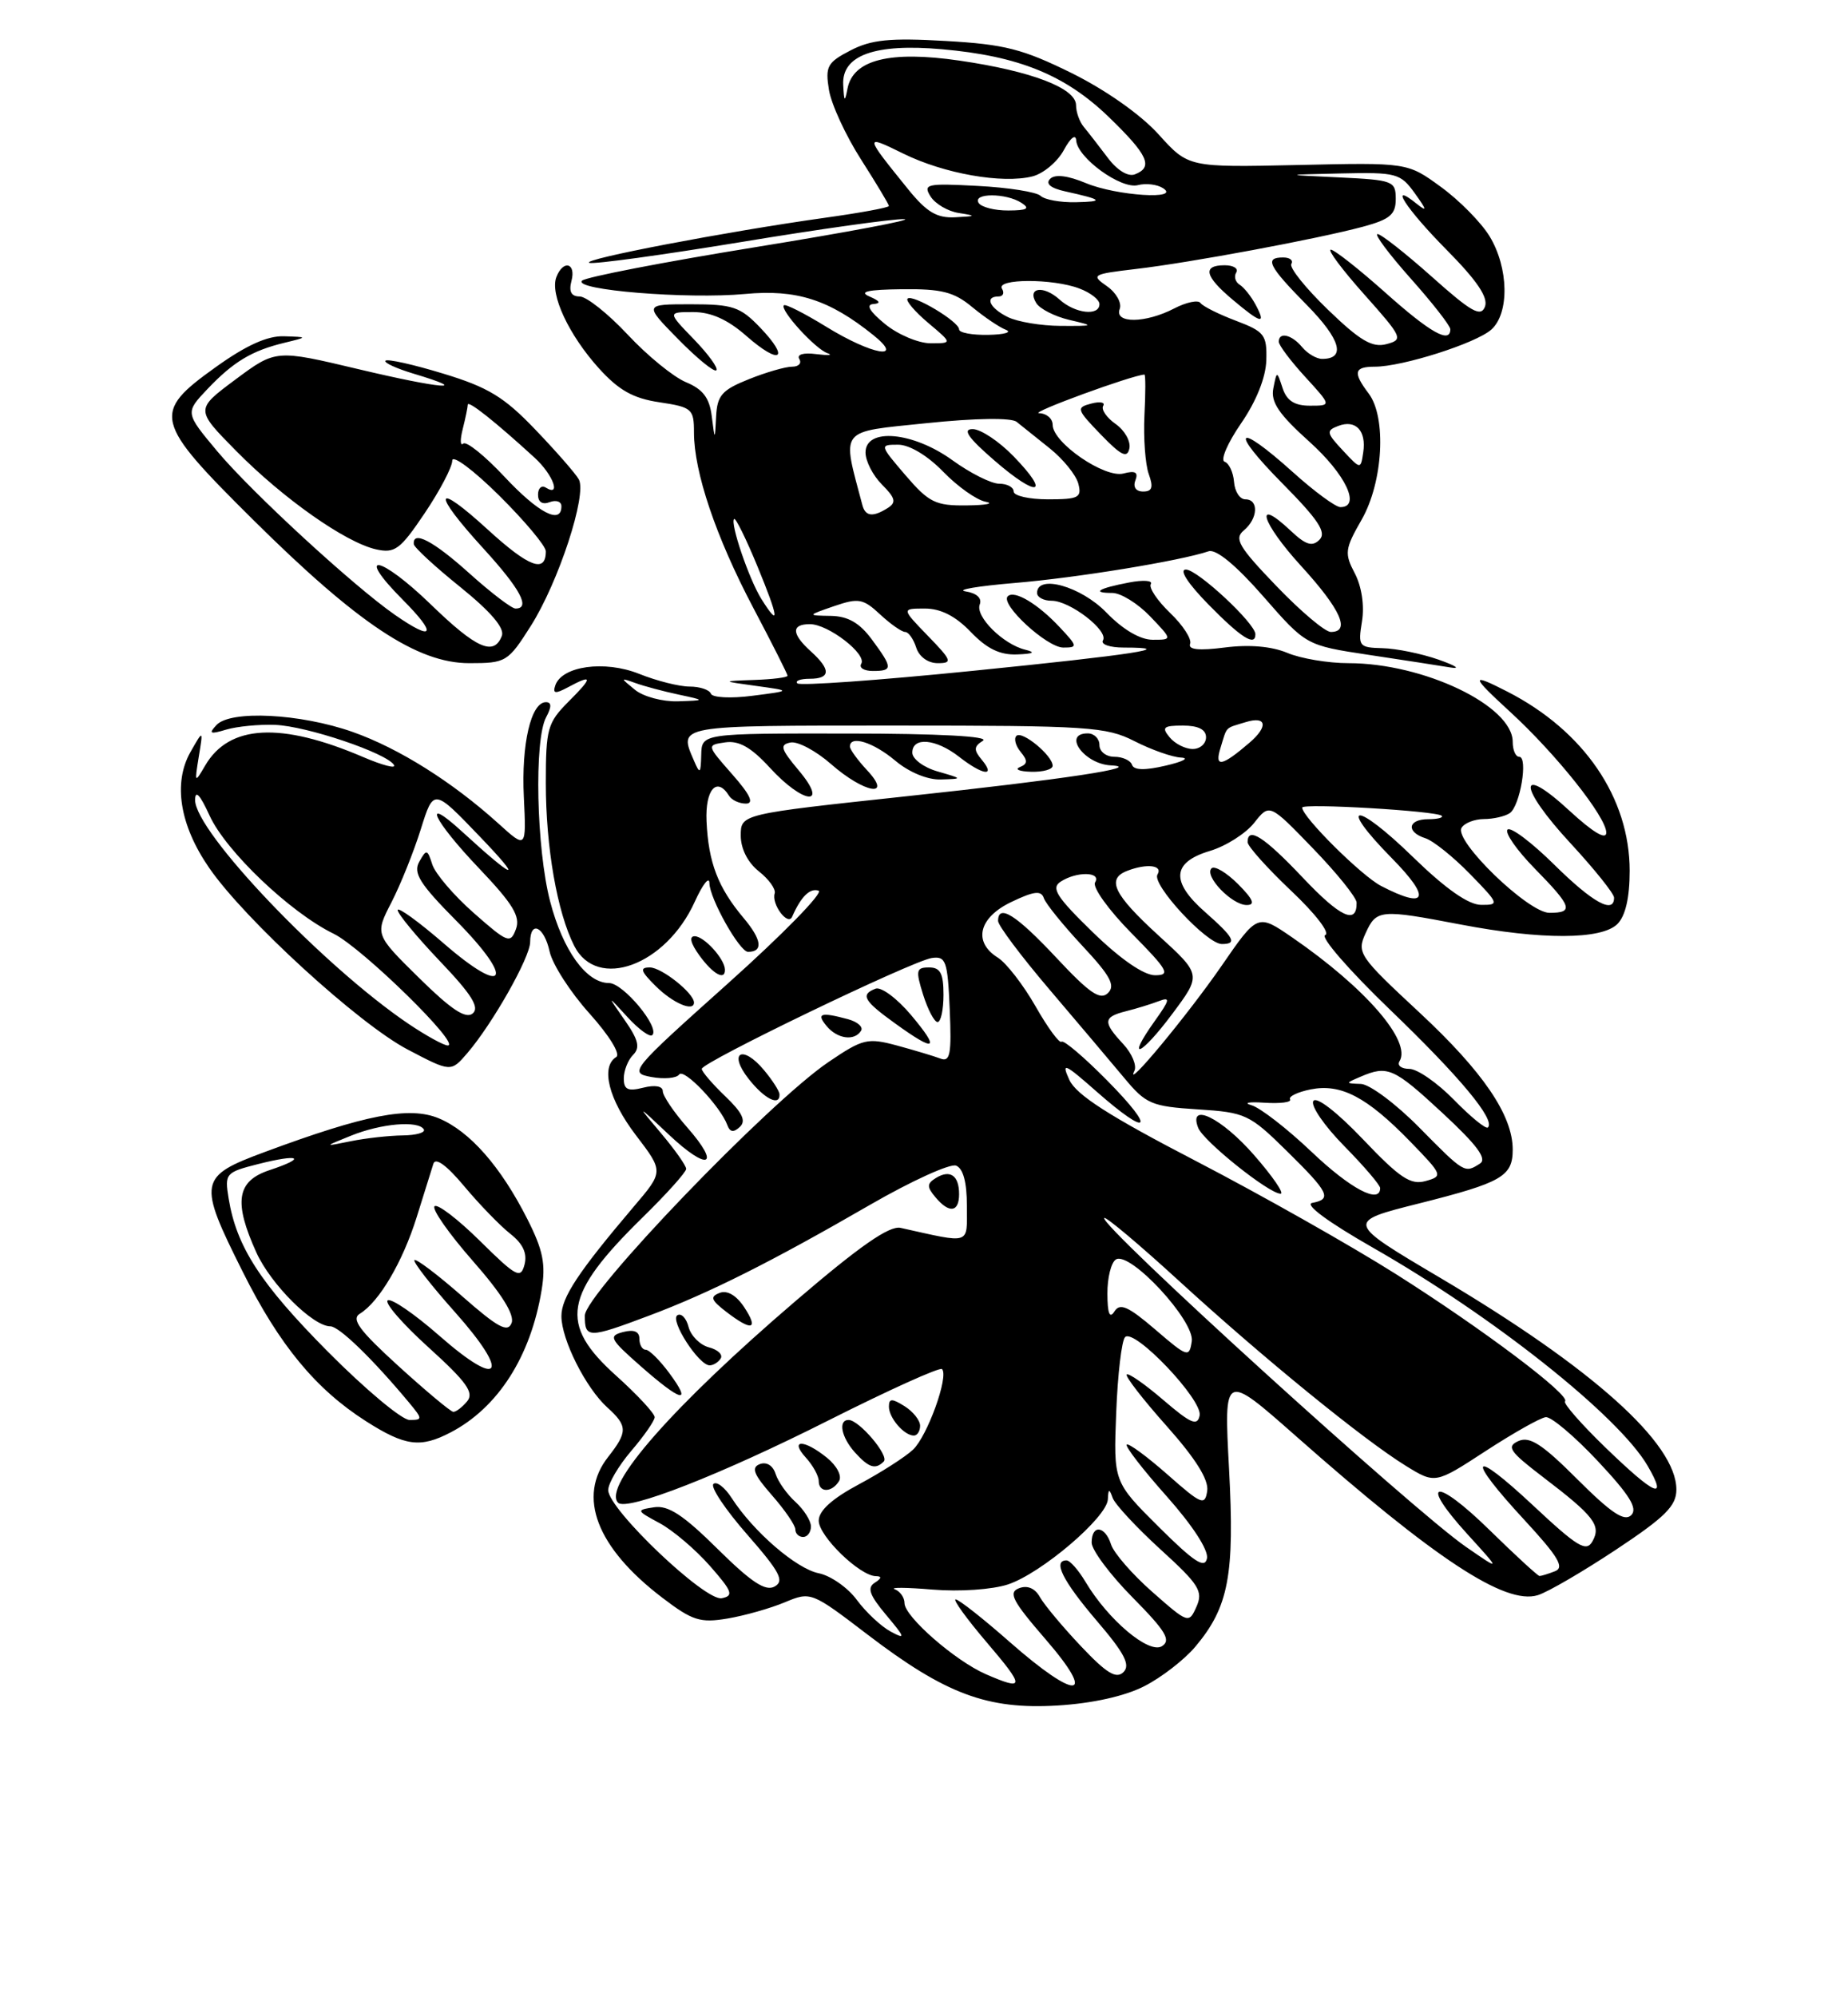 <?xml version="1.0" encoding="UTF-8" standalone="no"?>
<!DOCTYPE svg PUBLIC "-//W3C//DTD SVG 1.1//EN" "http://www.w3.org/Graphics/SVG/1.1/DTD/svg11.dtd" >
<svg xmlns="http://www.w3.org/2000/svg" xmlns:xlink="http://www.w3.org/1999/xlink" version="1.1" viewBox="0 0 237 256">
 <g >
 <path fill="currentColor"
d=" M 146.74 216.13 C 148.95 215.01 151.89 212.73 153.29 211.07 C 157.58 205.97 158.35 201.90 157.62 188.26 C 156.96 175.92 156.96 175.92 166.19 184.06 C 184.07 199.84 193.03 205.74 197.21 204.46 C 198.47 204.08 202.98 201.45 207.24 198.63 C 213.55 194.45 214.99 193.02 214.99 190.93 C 215.01 185.00 204.23 175.34 184.68 163.77 C 172.57 156.61 172.57 156.61 182.02 154.24 C 192.62 151.57 194.00 150.78 194.00 147.34 C 194.00 142.94 190.19 137.35 182.01 129.75 C 174.28 122.57 173.98 122.13 175.13 119.62 C 176.52 116.56 176.99 116.52 187.34 118.50 C 197.70 120.48 205.40 120.46 207.43 118.43 C 208.46 117.40 209.00 115.05 209.00 111.62 C 209.00 102.25 203.14 93.67 193.30 88.64 C 188.53 86.20 188.59 86.58 193.68 91.25 C 199.58 96.66 206.00 104.72 206.00 106.72 C 206.00 107.70 204.32 106.71 201.31 103.94 C 194.59 97.74 194.66 100.79 201.41 108.08 C 204.48 111.40 207.00 114.54 207.00 115.06 C 207.00 117.21 204.25 115.69 199.31 110.81 C 196.41 107.95 193.73 105.94 193.34 106.33 C 192.95 106.72 194.51 108.96 196.81 111.31 C 201.62 116.21 201.88 117.00 198.71 117.00 C 195.99 117.00 186.42 107.74 187.44 106.10 C 187.81 105.49 189.10 104.99 190.31 104.98 C 191.51 104.98 193.00 104.64 193.61 104.23 C 194.94 103.36 196.01 97.00 194.83 97.00 C 194.37 97.00 194.00 96.14 194.00 95.09 C 194.00 90.46 182.59 85.00 172.93 85.00 C 170.35 85.00 166.82 84.41 165.09 83.68 C 163.08 82.84 160.21 82.59 157.09 82.99 C 153.74 83.42 152.34 83.27 152.63 82.52 C 152.86 81.92 151.71 80.13 150.06 78.56 C 148.42 76.98 147.30 75.32 147.59 74.86 C 147.87 74.40 146.61 74.31 144.80 74.66 C 140.86 75.41 139.91 76.00 142.65 76.00 C 143.74 76.00 145.92 77.35 147.50 79.00 C 150.37 82.00 150.37 82.00 147.83 82.00 C 146.23 82.00 144.01 80.70 141.89 78.51 C 138.63 75.15 133.00 73.57 133.00 76.00 C 133.00 76.55 133.84 77.00 134.87 77.00 C 137.22 77.00 142.21 80.85 141.45 82.08 C 141.14 82.59 142.33 83.00 144.11 83.00 C 151.29 83.00 145.40 83.91 124.68 85.99 C 112.67 87.20 102.59 87.92 102.26 87.59 C 101.93 87.27 102.64 87.00 103.83 87.00 C 106.53 87.00 106.59 85.84 104.00 83.50 C 101.50 81.24 101.45 80.00 103.87 80.00 C 106.22 80.00 111.21 83.85 110.45 85.08 C 110.14 85.59 110.81 86.00 111.94 86.00 C 114.52 86.00 114.51 85.61 111.81 81.96 C 110.24 79.84 108.76 78.98 106.56 78.94 C 103.50 78.89 103.50 78.89 106.97 77.69 C 110.10 76.62 110.69 76.72 112.87 78.75 C 114.20 79.99 115.65 81.00 116.08 81.00 C 116.51 81.00 117.15 81.90 117.50 83.00 C 117.87 84.17 119.01 85.00 120.26 85.00 C 122.19 85.00 122.08 84.67 119.00 81.50 C 115.61 78.00 115.61 78.00 118.62 78.00 C 120.65 78.00 122.55 78.97 124.50 81.00 C 126.56 83.15 128.24 83.97 130.44 83.88 C 132.54 83.80 132.87 83.62 131.50 83.28 C 128.65 82.59 125.05 79.02 125.65 77.47 C 125.96 76.67 125.25 76.02 123.83 75.80 C 122.55 75.60 125.39 75.12 130.15 74.72 C 138.06 74.06 151.32 71.90 155.00 70.66 C 155.95 70.34 158.51 72.44 162.00 76.43 C 167.50 82.72 167.50 82.72 175.50 83.93 C 179.90 84.59 184.62 85.32 186.00 85.55 C 187.38 85.77 186.70 85.33 184.50 84.55 C 182.30 83.78 179.07 83.12 177.31 83.08 C 174.27 83.00 174.15 82.85 174.67 79.64 C 175.00 77.63 174.63 75.17 173.75 73.49 C 172.40 70.92 172.47 70.37 174.63 66.60 C 177.38 61.79 177.84 53.50 175.53 50.44 C 173.48 47.73 173.65 47.00 176.32 47.00 C 179.86 47.00 189.28 44.00 191.25 42.25 C 193.60 40.16 193.49 34.32 191.03 30.28 C 189.95 28.51 187.14 25.66 184.78 23.95 C 180.50 20.83 180.50 20.83 166.46 21.15 C 152.41 21.46 152.41 21.46 148.59 17.23 C 146.31 14.70 141.80 11.53 137.44 9.37 C 131.17 6.28 128.85 5.68 121.26 5.25 C 114.13 4.84 111.74 5.08 109.08 6.46 C 106.10 8.00 105.82 8.51 106.31 11.52 C 106.61 13.36 108.46 17.38 110.43 20.45 C 112.39 23.52 114.00 26.20 114.00 26.40 C 114.00 26.61 110.29 27.29 105.75 27.92 C 93.24 29.67 74.36 33.27 75.58 33.69 C 76.17 33.89 84.91 32.69 95.01 31.03 C 105.11 29.36 114.53 28.04 115.94 28.09 C 117.35 28.13 108.83 29.74 97.00 31.66 C 85.17 33.57 75.12 35.52 74.65 35.97 C 73.42 37.17 88.14 38.37 95.55 37.68 C 102.15 37.06 106.34 38.40 112.00 42.95 C 116.12 46.25 111.84 45.50 105.96 41.88 C 103.18 40.17 100.74 38.93 100.53 39.13 C 99.97 39.70 104.56 44.74 106.12 45.27 C 106.88 45.53 106.24 45.58 104.70 45.39 C 103.04 45.17 102.15 45.43 102.51 46.02 C 102.84 46.56 102.43 47.00 101.58 47.00 C 100.73 47.00 98.23 47.72 96.02 48.61 C 92.59 49.98 91.98 50.68 91.84 53.36 C 91.68 56.50 91.68 56.50 91.28 53.35 C 90.99 51.00 90.15 49.89 87.98 48.99 C 86.38 48.33 83.02 45.59 80.50 42.89 C 77.98 40.20 75.21 38.00 74.34 38.00 C 73.26 38.00 72.93 37.38 73.29 36.00 C 73.90 33.68 72.22 33.26 71.35 35.52 C 70.51 37.72 72.94 42.92 76.79 47.19 C 79.35 50.02 81.19 51.06 84.57 51.56 C 88.75 52.19 89.00 52.41 89.00 55.43 C 89.00 60.51 91.81 68.81 96.58 77.86 C 99.01 82.46 101.00 86.40 101.00 86.61 C 101.00 86.83 99.09 87.07 96.75 87.15 C 92.50 87.30 92.50 87.30 97.00 87.92 C 101.50 88.54 101.50 88.54 96.50 89.18 C 93.74 89.54 91.35 89.42 91.17 88.91 C 90.98 88.41 89.75 88.00 88.44 88.00 C 87.12 88.00 84.21 87.27 81.97 86.37 C 77.54 84.60 72.05 85.36 71.21 87.86 C 70.86 88.91 71.21 88.96 72.82 88.10 C 76.04 86.37 76.07 86.78 72.92 89.92 C 70.21 92.64 70.00 93.39 70.00 100.37 C 70.00 108.61 71.46 116.96 73.65 121.25 C 76.58 126.99 85.39 123.76 89.10 115.58 C 90.12 113.34 90.97 112.26 90.98 113.19 C 91.00 115.16 94.85 122.00 95.93 122.00 C 97.91 122.00 97.70 120.44 95.37 117.67 C 92.08 113.76 90.85 110.55 90.61 105.25 C 90.43 101.18 91.94 99.48 93.50 102.00 C 93.84 102.55 94.81 103.00 95.66 103.00 C 96.74 103.00 96.22 101.87 93.91 99.25 C 90.61 95.50 90.61 95.50 93.02 95.15 C 94.77 94.90 96.34 95.79 98.73 98.40 C 103.04 103.11 106.37 103.42 102.44 98.75 C 100.13 96.00 99.96 95.45 101.38 95.17 C 102.30 94.99 104.63 96.23 106.56 97.92 C 110.87 101.70 114.58 102.32 111.17 98.69 C 109.98 97.41 109.00 96.06 109.00 95.69 C 109.00 94.19 112.00 95.13 114.82 97.50 C 116.58 98.98 118.95 99.96 120.64 99.91 C 123.50 99.82 123.50 99.82 120.25 98.88 C 118.46 98.37 117.00 97.28 117.00 96.47 C 117.00 94.41 120.03 94.68 123.00 97.00 C 126.02 99.36 127.75 99.61 125.94 97.42 C 124.85 96.12 124.87 95.69 126.06 94.94 C 126.96 94.38 120.38 94.02 108.75 94.02 C 90.00 94.00 90.00 94.00 89.93 96.75 C 89.87 99.19 89.76 99.27 89.00 97.50 C 87.03 92.92 86.54 93.00 114.79 93.00 C 139.60 93.00 141.87 93.15 145.50 95.00 C 147.66 96.10 150.34 97.05 151.46 97.10 C 152.58 97.16 151.71 97.62 149.51 98.13 C 146.84 98.76 145.41 98.73 145.18 98.03 C 144.99 97.47 143.97 97.00 142.92 97.00 C 141.86 97.00 141.00 96.33 141.00 95.50 C 141.00 94.67 140.32 94.00 139.50 94.00 C 136.21 94.00 139.04 97.93 142.45 98.10 C 146.90 98.32 136.50 99.89 116.25 102.06 C 95.00 104.34 95.00 104.34 95.00 107.10 C 95.00 108.79 95.90 110.56 97.33 111.69 C 98.61 112.70 99.52 113.97 99.35 114.51 C 98.91 115.89 101.05 118.74 101.59 117.50 C 102.73 114.91 103.87 113.79 104.98 114.16 C 105.65 114.38 100.43 119.72 93.38 126.03 C 80.85 137.24 80.63 137.50 83.53 138.04 C 85.16 138.34 86.77 138.20 87.10 137.72 C 87.70 136.86 92.39 141.79 93.28 144.21 C 93.61 145.12 94.08 145.19 94.88 144.44 C 95.71 143.67 95.21 142.61 93.01 140.51 C 91.35 138.92 90.00 137.35 90.00 137.00 C 90.00 136.16 117.00 123.15 119.50 122.79 C 121.31 122.53 121.53 123.15 121.80 129.38 C 122.05 135.12 121.85 136.16 120.61 135.68 C 119.79 135.37 117.29 134.62 115.05 134.01 C 111.25 132.99 110.67 133.13 106.24 136.13 C 98.54 141.35 75.00 165.84 75.00 168.63 C 75.00 171.56 75.45 171.56 83.24 168.63 C 90.97 165.73 98.88 161.76 111.52 154.46 C 116.85 151.38 121.84 149.11 122.61 149.40 C 123.52 149.75 124.00 151.53 124.00 154.55 C 124.00 159.63 124.65 159.41 115.50 157.38 C 114.06 157.06 110.25 159.71 102.00 166.78 C 86.36 180.17 77.22 190.55 79.27 192.61 C 80.40 193.73 92.49 189.00 106.40 181.98 C 114.05 178.13 120.54 175.20 120.81 175.48 C 121.71 176.38 118.94 184.06 117.09 185.81 C 116.10 186.74 112.98 188.74 110.15 190.25 C 106.71 192.09 105.00 193.63 105.00 194.91 C 105.00 196.89 110.26 201.99 112.33 202.02 C 113.12 202.03 113.07 202.30 112.19 202.86 C 111.17 203.51 111.51 204.45 113.65 207.00 C 116.11 209.93 116.18 210.17 114.22 209.12 C 113.01 208.47 111.06 206.65 109.89 205.07 C 108.73 203.49 106.53 201.96 105.01 201.65 C 102.13 201.08 96.61 196.31 93.83 192.00 C 92.94 190.62 91.89 189.82 91.49 190.21 C 91.09 190.59 93.04 193.51 95.83 196.69 C 100.03 201.49 100.63 202.63 99.34 203.35 C 98.17 204.00 96.35 202.80 92.02 198.52 C 87.64 194.19 85.70 192.91 83.88 193.19 C 81.56 193.55 81.58 193.60 84.60 195.23 C 86.31 196.15 89.20 198.61 91.04 200.70 C 93.92 203.98 94.13 204.54 92.56 204.85 C 90.43 205.26 78.00 193.43 78.00 190.99 C 78.00 190.13 79.33 187.87 80.96 185.96 C 82.59 184.06 83.94 182.12 83.96 181.65 C 83.98 181.19 81.75 178.78 79.00 176.31 C 71.64 169.69 72.26 165.99 82.42 156.03 C 85.49 153.03 88.00 150.23 88.00 149.82 C 88.00 149.41 86.56 147.37 84.80 145.28 C 81.61 141.50 81.61 141.50 85.79 145.44 C 90.82 150.18 92.53 149.50 88.13 144.50 C 86.41 142.54 85.00 140.45 85.00 139.86 C 85.00 139.21 84.00 139.03 82.50 139.41 C 80.52 139.91 80.00 139.66 80.00 138.22 C 80.00 137.22 80.54 135.86 81.19 135.21 C 82.12 134.28 81.88 133.28 80.12 130.76 C 77.85 127.50 77.85 127.50 80.48 130.37 C 81.92 131.94 83.35 132.98 83.66 132.67 C 84.65 131.68 79.92 126.00 78.11 126.00 C 75.20 126.00 72.19 121.83 70.55 115.53 C 68.79 108.77 68.48 94.83 70.04 91.93 C 70.76 90.59 70.75 90.00 70.01 90.00 C 68.10 90.00 66.85 95.37 67.18 102.14 C 67.50 108.79 67.50 108.79 63.96 105.59 C 58.05 100.24 51.13 95.89 45.21 93.81 C 38.50 91.45 29.56 91.00 27.76 92.93 C 26.72 94.04 26.94 94.14 29.00 93.52 C 30.38 93.11 33.20 92.83 35.28 92.91 C 39.33 93.06 49.59 96.52 50.53 98.05 C 50.84 98.56 49.07 98.10 46.59 97.04 C 36.02 92.51 29.39 92.86 26.32 98.11 C 24.97 100.42 24.94 100.39 25.49 97.00 C 26.07 93.50 26.07 93.50 24.42 96.40 C 22.18 100.36 23.05 105.77 26.82 111.23 C 31.38 117.86 45.99 131.22 52.28 134.52 C 57.83 137.43 57.83 137.43 59.95 134.96 C 63.18 131.19 67.98 122.71 67.99 120.75 C 68.01 117.89 69.79 118.76 70.49 121.97 C 70.85 123.61 73.15 127.18 75.60 129.90 C 78.15 132.74 79.61 135.12 79.03 135.48 C 77.00 136.73 78.06 140.93 81.55 145.50 C 85.11 150.16 85.11 150.16 81.30 154.63 C 74.16 163.04 72.00 166.30 72.00 168.69 C 72.00 171.69 75.12 177.90 77.89 180.40 C 80.50 182.76 80.51 183.53 78.00 186.73 C 73.99 191.82 76.50 198.35 84.92 204.77 C 88.80 207.73 89.79 208.04 93.31 207.45 C 95.50 207.08 98.81 206.14 100.65 205.37 C 103.98 203.98 104.07 204.02 111.25 209.50 C 121.26 217.14 126.62 219.14 135.62 218.60 C 140.08 218.33 144.23 217.41 146.74 216.13 Z  M 104.00 195.65 C 104.00 194.92 103.11 193.51 102.03 192.52 C 100.94 191.54 99.79 189.92 99.47 188.92 C 99.13 187.84 98.31 187.33 97.44 187.66 C 96.31 188.10 96.65 188.97 98.99 191.64 C 100.65 193.53 102.00 195.50 102.00 196.03 C 102.00 196.57 102.45 197.00 103.00 197.00 C 103.55 197.00 104.00 196.39 104.00 195.65 Z  M 107.60 189.84 C 108.01 189.18 107.33 187.88 106.05 186.84 C 103.11 184.46 101.20 184.46 103.35 186.83 C 104.26 187.83 105.00 189.18 105.00 189.83 C 105.00 191.34 106.67 191.34 107.60 189.84 Z  M 113.34 187.32 C 114.07 186.59 110.18 182.00 108.83 182.00 C 107.45 182.00 107.90 184.23 109.65 186.17 C 111.43 188.13 112.27 188.40 113.34 187.32 Z  M 57.80 183.59 C 63.87 180.42 68.06 173.87 69.46 165.36 C 70.01 162.02 69.65 160.24 67.63 156.25 C 64.21 149.50 60.25 145.00 56.28 143.34 C 52.51 141.77 46.90 142.85 33.94 147.66 C 25.46 150.80 25.34 151.45 31.14 163.03 C 35.83 172.41 40.50 178.06 46.95 182.17 C 51.96 185.36 53.92 185.62 57.80 183.59 Z  M 118.00 182.74 C 118.00 182.05 117.10 180.92 116.00 180.23 C 114.38 179.22 114.00 179.23 114.00 180.29 C 114.00 181.74 115.95 184.00 117.20 184.00 C 117.64 184.00 118.00 183.43 118.00 182.74 Z  M 85.84 176.00 C 84.62 174.35 83.26 173.00 82.81 173.00 C 82.37 173.00 82.00 172.37 82.00 171.59 C 82.00 170.66 81.30 170.37 79.91 170.73 C 78.00 171.23 78.21 171.63 82.16 175.10 C 87.40 179.71 88.84 180.06 85.84 176.00 Z  M 92.43 174.11 C 92.73 173.63 92.05 172.98 90.91 172.69 C 89.78 172.39 88.61 171.22 88.31 170.09 C 88.02 168.95 87.37 168.27 86.87 168.58 C 85.87 169.20 89.61 175.00 91.01 175.00 C 91.49 175.00 92.13 174.60 92.43 174.11 Z  M 95.45 167.56 C 94.44 166.03 93.27 165.34 92.30 165.71 C 91.03 166.20 91.18 166.63 93.13 168.13 C 96.43 170.67 97.34 170.44 95.45 167.56 Z  M 123.00 153.06 C 123.00 150.66 121.85 149.86 120.02 150.99 C 118.87 151.70 118.85 152.12 119.94 153.42 C 121.71 155.56 123.00 155.41 123.00 153.06 Z  M 99.97 140.25 C 99.95 139.84 99.06 138.45 97.98 137.16 C 95.22 133.84 93.34 134.89 96.00 138.27 C 98.04 140.87 100.04 141.86 99.97 140.25 Z  M 116.85 130.11 C 115.05 127.97 113.00 126.45 112.29 126.72 C 110.31 127.48 110.76 128.27 114.79 131.17 C 120.01 134.94 120.63 134.62 116.85 130.11 Z  M 110.43 132.11 C 110.73 131.63 109.97 130.96 108.74 130.63 C 105.25 129.69 104.66 129.88 106.00 131.50 C 107.38 133.17 109.59 133.47 110.43 132.11 Z  M 121.00 127.50 C 121.00 124.76 120.60 124.00 119.15 124.00 C 117.49 124.00 117.41 124.37 118.39 127.50 C 119.00 129.43 119.83 131.00 120.24 131.00 C 120.66 131.00 121.00 129.43 121.00 127.50 Z  M 89.00 128.50 C 89.00 127.30 84.85 124.00 83.34 124.00 C 82.01 124.00 82.15 124.47 84.09 126.39 C 86.28 128.57 89.00 129.74 89.00 128.50 Z  M 92.97 124.25 C 92.91 122.87 90.29 120.00 89.09 120.00 C 88.34 120.00 88.57 120.91 89.70 122.47 C 91.46 124.89 93.03 125.74 92.97 124.25 Z  M 135.00 98.15 C 135.00 96.85 131.07 93.60 130.35 94.32 C 130.00 94.67 130.25 95.59 130.90 96.38 C 131.82 97.49 131.79 97.92 130.79 98.32 C 130.08 98.61 130.74 98.88 132.25 98.92 C 133.76 98.96 135.00 98.62 135.00 98.15 Z  M 68.06 80.25 C 71.63 74.63 75.31 63.38 74.23 61.44 C 73.81 60.69 71.29 57.81 68.63 55.04 C 64.65 50.88 62.59 49.63 56.85 47.89 C 53.02 46.72 49.69 45.98 49.44 46.23 C 49.19 46.48 50.83 47.23 53.09 47.91 C 60.68 50.18 56.59 49.84 45.94 47.31 C 35.37 44.80 35.37 44.80 30.20 48.64 C 25.04 52.48 25.04 52.48 30.27 57.78 C 36.31 63.90 44.29 69.52 48.22 70.41 C 50.64 70.95 51.32 70.45 54.47 65.77 C 56.41 62.89 58.00 59.86 58.00 59.04 C 58.00 58.23 60.70 60.23 64.00 63.50 C 67.30 66.77 70.00 69.99 70.00 70.66 C 70.00 73.51 67.84 72.70 62.59 67.91 C 55.65 61.56 55.30 62.98 62.00 70.31 C 66.75 75.51 68.08 78.00 66.11 78.00 C 65.62 78.00 62.96 75.97 60.21 73.50 C 55.58 69.33 52.90 67.93 53.07 69.75 C 53.11 70.16 55.79 72.64 59.04 75.25 C 62.96 78.42 64.74 80.51 64.36 81.50 C 63.35 84.13 61.10 83.14 55.27 77.49 C 48.73 71.16 45.39 70.57 51.63 76.85 C 56.12 81.36 55.66 82.29 50.65 78.81 C 45.34 75.12 32.27 63.10 27.88 57.86 C 23.73 52.90 23.73 52.90 26.61 49.86 C 29.95 46.35 32.31 44.94 36.50 43.93 C 39.50 43.20 39.50 43.20 36.41 43.10 C 34.29 43.03 31.55 44.27 27.66 47.06 C 19.44 52.94 19.69 53.96 32.46 66.62 C 45.91 79.95 53.51 85.00 60.18 85.00 C 64.89 85.00 65.14 84.85 68.06 80.25 Z  M 135.92 80.41 C 133.09 77.38 130.08 75.59 129.24 76.43 C 128.23 77.44 134.26 83.00 136.36 83.00 C 138.23 83.00 138.21 82.85 135.92 80.41 Z  M 161.00 81.29 C 161.00 79.91 153.57 73.00 152.09 73.00 C 151.18 73.00 152.33 74.78 155.00 77.50 C 159.17 81.75 161.00 82.91 161.00 81.29 Z  M 88.99 43.49 C 85.61 40.00 85.61 40.00 88.92 40.00 C 91.19 40.00 93.33 40.96 95.72 43.06 C 100.05 46.86 101.38 46.05 97.49 41.99 C 94.93 39.32 93.98 39.00 88.60 39.00 C 82.58 39.00 82.58 39.00 86.98 43.48 C 89.40 45.94 91.60 47.74 91.87 47.46 C 92.14 47.19 90.84 45.40 88.99 43.49 Z  M 126.42 214.58 C 122.50 212.87 116.00 207.20 116.00 205.48 C 116.00 204.76 115.44 203.96 114.75 203.70 C 114.06 203.44 116.25 203.46 119.60 203.74 C 123.06 204.03 127.25 203.74 129.27 203.08 C 133.55 201.66 141.97 194.49 142.08 192.17 C 142.14 190.80 142.26 190.77 142.70 192.00 C 143.00 192.82 145.76 195.79 148.84 198.60 C 153.77 203.08 154.32 203.96 153.45 205.92 C 152.47 208.12 152.39 208.10 147.78 204.04 C 145.21 201.78 142.83 199.04 142.49 197.96 C 141.72 195.54 140.00 195.37 140.00 197.72 C 140.00 198.66 142.36 201.83 145.25 204.75 C 149.52 209.07 150.22 210.24 149.01 211.00 C 147.34 212.03 142.12 207.63 139.21 202.75 C 138.31 201.24 137.22 200.00 136.78 200.00 C 134.98 200.00 136.28 202.61 140.63 207.71 C 144.22 211.90 145.00 213.40 144.08 214.32 C 143.15 215.23 141.91 214.47 138.63 211.00 C 136.29 208.53 133.92 205.69 133.37 204.71 C 132.74 203.57 131.76 203.15 130.68 203.57 C 129.27 204.11 129.84 205.20 134.09 210.11 C 140.77 217.82 138.13 218.04 129.54 210.50 C 126.10 207.47 122.96 205.00 122.56 205.00 C 122.17 205.00 123.96 207.47 126.54 210.50 C 131.47 216.27 131.46 216.77 126.42 214.58 Z  M 191.02 196.10 C 184.03 189.26 181.86 189.69 188.21 196.66 C 192.50 201.37 192.50 201.37 188.00 198.26 C 181.21 193.58 140.89 156.93 141.61 156.11 C 141.80 155.89 146.13 159.53 151.23 164.20 C 161.97 174.03 174.85 184.52 180.28 187.87 C 184.06 190.20 184.06 190.20 190.52 185.99 C 194.07 183.68 197.54 181.72 198.24 181.64 C 198.93 181.56 201.94 184.10 204.92 187.28 C 209.00 191.63 210.06 193.34 209.20 194.20 C 208.33 195.07 206.63 193.93 202.31 189.62 C 197.80 185.11 196.19 184.06 194.74 184.70 C 193.16 185.41 193.58 186.03 197.86 189.30 C 204.45 194.32 205.37 195.52 204.23 197.55 C 203.44 198.97 202.32 198.29 196.65 192.99 C 188.60 185.46 187.89 186.60 195.51 194.83 C 199.84 199.52 200.68 200.91 199.42 201.39 C 198.55 201.73 197.66 202.00 197.44 202.00 C 197.23 202.00 194.34 199.35 191.02 196.10 Z  M 148.62 195.72 C 142.80 189.93 142.80 189.93 143.15 181.05 C 143.34 176.16 143.85 171.81 144.29 171.38 C 145.47 170.20 154.26 179.43 153.85 181.43 C 153.56 182.83 152.73 182.47 149.20 179.45 C 146.84 177.42 144.72 175.95 144.50 176.17 C 144.27 176.39 146.58 179.37 149.62 182.78 C 153.34 186.96 155.04 189.67 154.82 191.10 C 154.53 193.03 154.09 192.85 149.71 188.98 C 147.07 186.66 144.73 184.94 144.50 185.16 C 144.28 185.39 146.58 188.37 149.62 191.78 C 152.93 195.50 155.01 198.69 154.79 199.74 C 154.52 201.11 153.15 200.22 148.62 195.72 Z  M 205.88 185.52 C 202.79 182.53 200.46 179.87 200.71 179.62 C 201.48 178.86 190.11 170.31 179.00 163.29 C 173.22 159.64 161.71 153.14 153.41 148.83 C 142.22 143.03 138.01 140.33 137.13 138.39 C 136.09 136.10 136.51 136.28 140.61 139.89 C 147.39 145.86 148.35 144.93 142.02 138.52 C 139.05 135.51 136.40 133.26 136.14 133.52 C 135.88 133.78 134.38 131.75 132.81 128.99 C 131.24 126.24 129.06 123.43 127.98 122.75 C 124.75 120.74 125.51 117.60 129.72 115.60 C 132.62 114.21 133.54 114.11 133.87 115.12 C 134.11 115.83 136.34 118.58 138.82 121.24 C 142.40 125.07 143.08 126.32 142.09 127.28 C 141.10 128.25 139.72 127.30 135.47 122.75 C 130.32 117.25 128.00 115.79 128.00 118.04 C 128.00 118.62 130.95 122.55 134.56 126.79 C 138.17 131.03 142.49 136.14 144.16 138.14 C 146.96 141.51 147.66 141.81 153.60 142.19 C 159.73 142.58 160.24 142.82 165.01 147.51 C 170.46 152.87 170.86 153.69 168.29 154.18 C 167.26 154.38 170.33 156.64 176.04 159.90 C 191.49 168.71 207.58 181.48 211.31 187.89 C 213.94 192.42 212.25 191.68 205.88 185.52 Z  M 160.83 148.05 C 156.66 143.27 152.36 141.18 153.66 144.55 C 154.32 146.26 162.74 153.00 164.23 153.00 C 164.74 153.00 163.21 150.77 160.83 148.05 Z  M 148.16 170.41 C 144.68 167.43 143.63 166.97 142.92 168.09 C 142.31 169.07 142.03 168.36 142.02 165.81 C 142.01 163.78 142.50 161.81 143.11 161.43 C 144.91 160.32 153.24 169.31 152.84 171.92 C 152.52 174.04 152.30 173.97 148.16 170.41 Z  M 168.18 147.61 C 165.05 144.64 161.60 141.97 160.50 141.66 C 159.40 141.35 160.16 141.20 162.18 141.34 C 164.20 141.47 165.67 141.28 165.45 140.91 C 165.22 140.54 166.41 139.97 168.09 139.63 C 171.97 138.86 175.28 140.59 180.82 146.28 C 185.03 150.61 185.09 150.75 182.82 151.38 C 180.90 151.91 179.52 150.99 174.80 146.03 C 171.44 142.51 168.82 140.49 168.43 141.12 C 168.06 141.71 169.84 144.30 172.38 146.88 C 174.92 149.46 177.00 151.89 177.00 152.28 C 177.00 154.39 173.19 152.38 168.18 147.61 Z  M 182.00 144.50 C 179.01 141.47 175.65 138.97 174.53 138.93 C 172.51 138.86 172.51 138.85 174.50 138.00 C 177.96 136.52 178.74 136.86 185.00 142.66 C 189.44 146.78 190.75 148.54 189.80 149.14 C 187.83 150.40 187.81 150.39 182.00 144.50 Z  M 186.48 140.98 C 184.34 138.79 181.76 137.00 180.74 137.00 C 179.72 137.00 179.15 136.56 179.48 136.03 C 181.06 133.47 175.13 126.63 165.73 120.16 C 161.28 117.10 161.28 117.10 156.66 123.80 C 152.31 130.10 144.12 139.96 145.48 137.26 C 145.82 136.58 145.18 135.04 144.05 133.82 C 141.41 130.99 141.47 130.35 144.41 129.61 C 145.73 129.28 147.62 128.70 148.61 128.32 C 150.13 127.74 150.05 128.13 148.09 130.87 C 144.30 136.19 146.30 135.37 150.35 129.94 C 154.09 124.93 154.09 124.93 148.54 119.87 C 142.81 114.63 141.86 112.65 144.58 111.61 C 147.10 110.64 149.18 110.90 148.44 112.09 C 147.67 113.35 154.76 121.00 156.70 121.00 C 158.71 121.00 158.28 120.19 154.57 116.92 C 150.11 113.01 150.30 110.53 155.15 109.07 C 157.21 108.46 159.77 106.83 160.85 105.46 C 162.81 102.98 162.81 102.98 168.38 108.74 C 171.45 111.91 173.97 115.04 173.98 115.69 C 174.03 118.57 171.89 117.58 167.07 112.48 C 162.12 107.25 160.00 105.89 160.00 107.94 C 160.00 108.46 162.51 111.26 165.58 114.17 C 168.70 117.11 170.63 119.62 169.95 119.85 C 169.29 120.07 173.01 124.36 178.23 129.38 C 187.26 138.06 191.81 143.53 190.82 144.51 C 190.57 144.76 188.62 143.17 186.48 140.98 Z  M 158.76 113.30 C 157.27 111.82 155.75 110.92 155.37 111.30 C 154.40 112.27 157.98 116.00 159.88 116.00 C 161.03 116.00 160.73 115.28 158.76 113.30 Z  M 52.42 131.25 C 41.50 123.89 24.98 106.58 25.02 102.53 C 25.04 101.19 25.66 101.87 26.87 104.52 C 28.94 109.07 37.22 116.97 42.79 119.68 C 46.41 121.45 59.24 134.00 57.42 134.00 C 56.91 133.99 54.67 132.76 52.42 131.25 Z  M 53.74 125.34 C 48.08 119.77 48.08 119.77 50.21 115.64 C 51.38 113.36 53.07 109.15 53.97 106.27 C 55.61 101.04 55.61 101.04 61.55 107.24 C 67.26 113.18 66.08 112.85 59.25 106.58 C 53.97 101.75 55.54 105.11 61.46 111.32 C 65.79 115.87 66.76 117.47 66.17 119.08 C 65.46 120.99 65.12 120.86 60.76 117.02 C 58.20 114.77 55.81 111.97 55.44 110.80 C 54.81 108.83 54.69 108.81 53.77 110.45 C 52.96 111.89 53.82 113.28 58.51 118.01 C 66.10 125.68 64.91 127.86 56.92 120.93 C 53.66 118.11 51.00 116.19 51.00 116.65 C 51.00 117.12 53.44 120.07 56.42 123.20 C 60.49 127.46 61.54 129.14 60.62 129.90 C 59.73 130.64 57.85 129.39 53.74 125.34 Z  M 140.16 119.50 C 135.52 114.99 134.77 113.83 136.00 113.02 C 138.06 111.66 141.29 111.72 140.44 113.10 C 140.07 113.70 142.15 116.61 145.10 119.60 C 149.80 124.36 150.16 125.00 148.13 125.00 C 146.69 125.00 143.70 122.94 140.16 119.50 Z  M 181.21 109.85 C 173.79 102.63 171.39 102.78 178.52 110.02 C 183.59 115.17 183.02 116.61 177.13 113.56 C 174.62 112.27 167.00 104.70 167.00 103.51 C 167.00 102.92 184.27 103.94 184.89 104.56 C 185.14 104.80 184.36 105.00 183.17 105.00 C 180.54 105.00 180.30 106.64 182.80 107.44 C 183.79 107.75 186.36 109.81 188.50 112.00 C 192.26 115.85 192.31 116.00 189.95 115.98 C 188.32 115.97 185.41 113.93 181.21 109.85 Z  M 156.52 95.88 C 157.40 93.02 157.03 93.39 159.75 92.56 C 162.43 91.73 162.69 93.10 160.25 95.19 C 156.69 98.25 155.73 98.42 156.52 95.88 Z  M 150.00 94.50 C 148.94 93.22 149.20 93.00 151.71 93.00 C 153.67 93.00 154.67 93.50 154.67 94.50 C 154.67 95.33 153.90 96.00 152.96 96.00 C 152.01 96.00 150.68 95.33 150.00 94.50 Z  M 81.44 88.42 C 79.53 86.86 79.53 86.85 81.50 87.55 C 82.60 87.95 85.08 88.61 87.00 89.02 C 90.50 89.77 90.50 89.77 86.94 89.89 C 84.98 89.95 82.51 89.29 81.44 88.42 Z  M 163.69 75.11 C 158.85 70.08 158.25 69.04 159.51 67.99 C 161.34 66.47 161.46 64.00 159.71 64.00 C 159.00 64.00 158.35 62.99 158.26 61.76 C 158.16 60.54 157.62 59.37 157.05 59.18 C 156.48 58.99 157.43 56.78 159.16 54.27 C 161.12 51.43 162.34 48.37 162.40 46.17 C 162.49 42.92 162.17 42.50 158.50 41.11 C 156.30 40.28 154.26 39.26 153.96 38.84 C 153.67 38.41 152.15 38.73 150.60 39.53 C 146.91 41.45 142.88 41.49 143.60 39.60 C 143.89 38.84 143.16 37.52 141.97 36.69 C 139.89 35.24 140.06 35.14 145.65 34.48 C 152.68 33.66 168.94 30.63 174.79 29.06 C 178.26 28.12 179.00 27.50 179.00 25.51 C 179.00 23.20 178.66 23.07 171.75 22.74 C 164.50 22.40 164.50 22.40 172.00 22.23 C 179.10 22.07 179.60 22.21 181.45 24.78 C 182.99 26.92 183.05 27.21 181.70 26.13 C 177.95 23.10 180.33 26.78 185.54 32.04 C 189.43 35.97 190.89 38.13 190.44 39.31 C 189.91 40.68 188.69 39.99 183.65 35.49 C 180.27 32.48 177.13 30.01 176.67 30.00 C 176.21 30.00 178.13 32.56 180.92 35.70 C 183.71 38.83 186.00 41.76 186.00 42.20 C 186.00 44.10 183.42 42.64 177.66 37.50 C 174.27 34.48 171.13 32.01 170.67 32.00 C 170.21 32.00 172.15 34.59 174.97 37.75 C 179.88 43.26 180.00 43.53 177.80 44.11 C 175.98 44.59 174.42 43.67 170.30 39.69 C 167.43 36.92 165.32 34.29 165.61 33.83 C 165.89 33.37 165.42 33.00 164.56 33.00 C 162.12 33.00 162.66 34.09 167.62 39.12 C 171.94 43.51 172.64 46.00 169.56 46.00 C 168.84 46.00 167.68 45.32 167.00 44.50 C 165.66 42.88 164.00 42.50 164.00 43.80 C 164.00 44.25 165.52 46.27 167.38 48.30 C 170.77 52.00 170.77 52.00 168.00 52.00 C 166.02 52.00 165.02 51.36 164.49 49.75 C 163.75 47.50 163.75 47.50 163.30 49.78 C 162.95 51.54 164.01 53.10 167.93 56.62 C 172.59 60.81 174.57 65.00 171.90 65.00 C 171.29 65.00 168.54 62.98 165.79 60.50 C 158.49 53.94 157.57 55.00 164.49 61.99 C 169.09 66.64 170.15 68.25 169.22 69.18 C 168.29 70.11 167.46 69.85 165.52 68.02 C 160.74 63.52 161.76 66.96 166.87 72.55 C 171.94 78.10 173.25 81.00 170.67 81.00 C 169.94 81.00 166.80 78.35 163.69 75.11 Z  M 161.03 39.06 C 160.46 37.99 159.53 36.83 158.98 36.49 C 158.42 36.14 158.23 35.44 158.54 34.93 C 158.86 34.42 158.19 34.00 157.06 34.00 C 154.17 34.00 154.49 35.40 158.08 38.41 C 161.76 41.51 162.42 41.65 161.03 39.06 Z  M 97.63 76.75 C 96.06 74.23 93.61 67.05 94.15 66.52 C 94.34 66.34 95.69 69.07 97.14 72.59 C 99.89 79.26 100.04 80.59 97.63 76.75 Z  M 110.60 64.75 C 107.95 54.77 107.44 55.42 118.81 54.24 C 125.07 53.59 129.71 53.52 130.38 54.07 C 131.00 54.56 132.91 56.10 134.63 57.47 C 136.35 58.85 138.00 60.88 138.29 61.99 C 138.76 63.78 138.33 64.00 134.41 64.00 C 131.98 64.00 130.00 63.55 130.00 63.00 C 130.00 62.45 129.17 62.00 128.15 62.00 C 127.13 62.00 124.44 60.65 122.16 59.00 C 117.09 55.33 111.00 54.78 111.00 58.00 C 111.00 59.10 111.95 60.95 113.12 62.12 C 114.83 63.83 114.97 64.40 113.87 65.10 C 111.96 66.31 110.99 66.21 110.60 64.75 Z  M 129.99 58.49 C 128.13 56.57 125.77 55.00 124.74 55.00 C 123.39 55.00 124.15 56.10 127.56 59.05 C 133.11 63.85 134.81 63.46 129.99 58.49 Z  M 116.13 60.92 C 112.80 57.03 112.79 57.00 115.19 57.00 C 116.63 57.00 118.95 58.39 120.95 60.45 C 122.79 62.35 125.24 64.09 126.40 64.31 C 127.55 64.54 126.47 64.75 124.00 64.78 C 119.98 64.83 119.14 64.42 116.13 60.92 Z  M 145.61 61.57 C 146.01 60.53 145.60 60.29 144.08 60.69 C 141.67 61.32 135.00 56.74 135.00 54.45 C 135.00 53.65 134.21 52.98 133.25 52.96 C 131.96 52.92 145.17 48.09 146.77 48.01 C 146.92 48.01 146.92 50.36 146.77 53.25 C 146.63 56.14 146.88 59.51 147.32 60.75 C 147.94 62.46 147.77 63.00 146.60 63.00 C 145.68 63.00 145.28 62.43 145.61 61.57 Z  M 143.07 54.34 C 141.92 53.53 141.20 52.49 141.48 52.02 C 141.77 51.56 141.07 51.43 139.94 51.73 C 137.99 52.24 138.06 52.47 141.18 55.70 C 143.80 58.41 144.57 58.78 144.84 57.47 C 145.03 56.56 144.23 55.15 143.07 54.34 Z  M 172.20 57.72 C 170.11 55.49 170.06 55.19 171.61 54.60 C 173.86 53.73 175.25 55.20 174.83 57.98 C 174.50 60.19 174.50 60.19 172.20 57.72 Z  M 113.50 41.53 C 111.53 39.92 111.01 39.04 112.00 38.97 C 113.02 38.89 112.87 38.59 111.50 38.00 C 110.08 37.39 111.30 37.12 115.67 37.07 C 120.75 37.01 122.35 37.42 124.67 39.35 C 126.23 40.64 128.18 41.96 129.00 42.27 C 129.82 42.59 128.81 42.88 126.75 42.92 C 124.69 42.96 123.00 42.65 123.00 42.22 C 123.00 41.21 117.02 37.65 116.39 38.28 C 116.13 38.54 117.32 39.93 119.03 41.38 C 122.15 44.00 122.15 44.00 119.33 44.00 C 117.77 43.99 115.15 42.88 113.50 41.53 Z  M 129.25 40.64 C 126.90 39.48 126.24 38.00 128.06 38.00 C 128.64 38.00 128.84 37.55 128.50 37.00 C 127.70 35.70 135.03 35.68 138.43 36.98 C 139.85 37.51 141.00 38.41 141.00 38.98 C 141.00 40.55 137.87 40.19 135.89 38.40 C 133.82 36.52 131.66 36.85 132.90 38.85 C 133.36 39.59 135.26 40.56 137.12 41.00 C 140.41 41.77 140.38 41.79 136.00 41.77 C 133.53 41.76 130.49 41.25 129.25 40.64 Z  M 116.50 24.30 C 110.81 17.27 110.80 17.21 115.83 19.68 C 121.05 22.26 128.55 23.58 132.40 22.61 C 133.80 22.26 135.62 20.74 136.43 19.24 C 137.29 17.65 137.96 17.13 138.02 18.00 C 138.16 20.22 143.77 24.29 145.93 23.73 C 146.95 23.46 148.39 23.63 149.14 24.11 C 151.56 25.64 143.18 25.10 139.29 23.48 C 136.94 22.50 135.30 22.30 134.68 22.92 C 134.05 23.55 134.74 24.12 136.61 24.53 C 141.43 25.60 141.66 25.84 137.95 25.92 C 136.00 25.96 133.97 25.60 133.45 25.10 C 132.93 24.61 129.30 24.03 125.38 23.83 C 118.84 23.48 118.35 23.59 119.34 25.18 C 119.94 26.13 121.57 27.09 122.96 27.30 C 125.26 27.66 125.22 27.71 122.50 27.85 C 120.15 27.97 118.85 27.19 116.50 24.30 Z  M 125.50 26.00 C 124.71 24.72 129.02 24.72 131.00 26.00 C 132.14 26.74 131.74 26.97 129.31 26.98 C 127.55 26.99 125.84 26.55 125.50 26.00 Z  M 142.05 20.20 C 140.93 18.72 139.57 16.96 139.01 16.29 C 138.45 15.63 138.00 14.37 138.00 13.49 C 138.00 11.30 132.31 9.12 123.06 7.77 C 114.14 6.47 109.42 7.64 108.69 11.35 C 108.34 13.16 108.25 13.08 108.14 10.87 C 107.94 7.08 112.19 5.55 120.80 6.31 C 130.60 7.17 136.58 9.59 142.16 14.96 C 147.24 19.87 147.95 21.42 145.54 22.35 C 144.66 22.68 143.26 21.82 142.05 20.20 Z  M 42.05 173.25 C 33.37 164.50 30.33 159.80 29.32 153.60 C 28.80 150.41 28.93 150.26 33.11 149.20 C 38.44 147.85 39.43 148.37 34.57 149.98 C 30.35 151.37 29.93 154.04 32.88 160.54 C 34.74 164.63 40.13 170.00 42.37 170.00 C 43.49 170.00 47.78 174.16 52.44 179.75 C 54.21 181.88 54.22 182.00 52.52 182.00 C 51.54 182.00 46.83 178.06 42.05 173.25 Z  M 51.10 175.09 C 46.09 170.53 45.01 169.08 46.15 168.38 C 48.62 166.88 51.64 161.75 53.44 156.00 C 54.38 152.97 55.35 149.90 55.58 149.16 C 55.85 148.31 57.29 149.36 59.53 152.04 C 61.47 154.36 64.13 157.10 65.43 158.13 C 67.07 159.41 67.64 160.65 67.27 162.08 C 66.78 163.96 66.22 163.66 61.55 159.05 C 58.71 156.25 56.09 154.25 55.73 154.61 C 55.36 154.97 57.58 158.13 60.64 161.62 C 64.33 165.81 66.02 168.52 65.61 169.57 C 65.12 170.85 63.85 170.16 59.27 166.14 C 56.12 163.38 53.37 161.30 53.15 161.51 C 52.94 161.73 55.27 164.73 58.35 168.18 C 65.51 176.22 64.25 178.14 56.35 171.21 C 53.17 168.42 50.19 166.38 49.73 166.67 C 49.26 166.96 51.62 169.68 54.97 172.71 C 59.84 177.12 60.83 178.50 59.91 179.61 C 59.27 180.38 58.47 180.98 58.13 180.96 C 57.78 180.93 54.62 178.29 51.10 175.09 Z  M 45.00 145.57 C 48.87 144.00 53.63 143.59 54.35 144.75 C 54.60 145.16 53.39 145.51 51.65 145.53 C 49.92 145.55 46.92 145.88 45.00 146.27 C 41.50 146.98 41.50 146.98 45.00 145.57 Z  M 64.70 61.11 C 62.18 58.42 59.80 56.50 59.41 56.86 C 59.02 57.21 58.99 56.38 59.34 55.00 C 59.69 53.62 59.98 52.21 59.99 51.87 C 60.00 51.26 63.52 54.05 68.60 58.70 C 70.93 60.85 72.00 63.74 70.00 62.50 C 69.45 62.16 69.00 62.57 69.00 63.41 C 69.00 64.36 69.57 64.72 70.50 64.36 C 71.33 64.05 72.00 64.28 72.00 64.89 C 72.00 67.29 69.06 65.77 64.70 61.11 Z "/>
</g>
</svg>